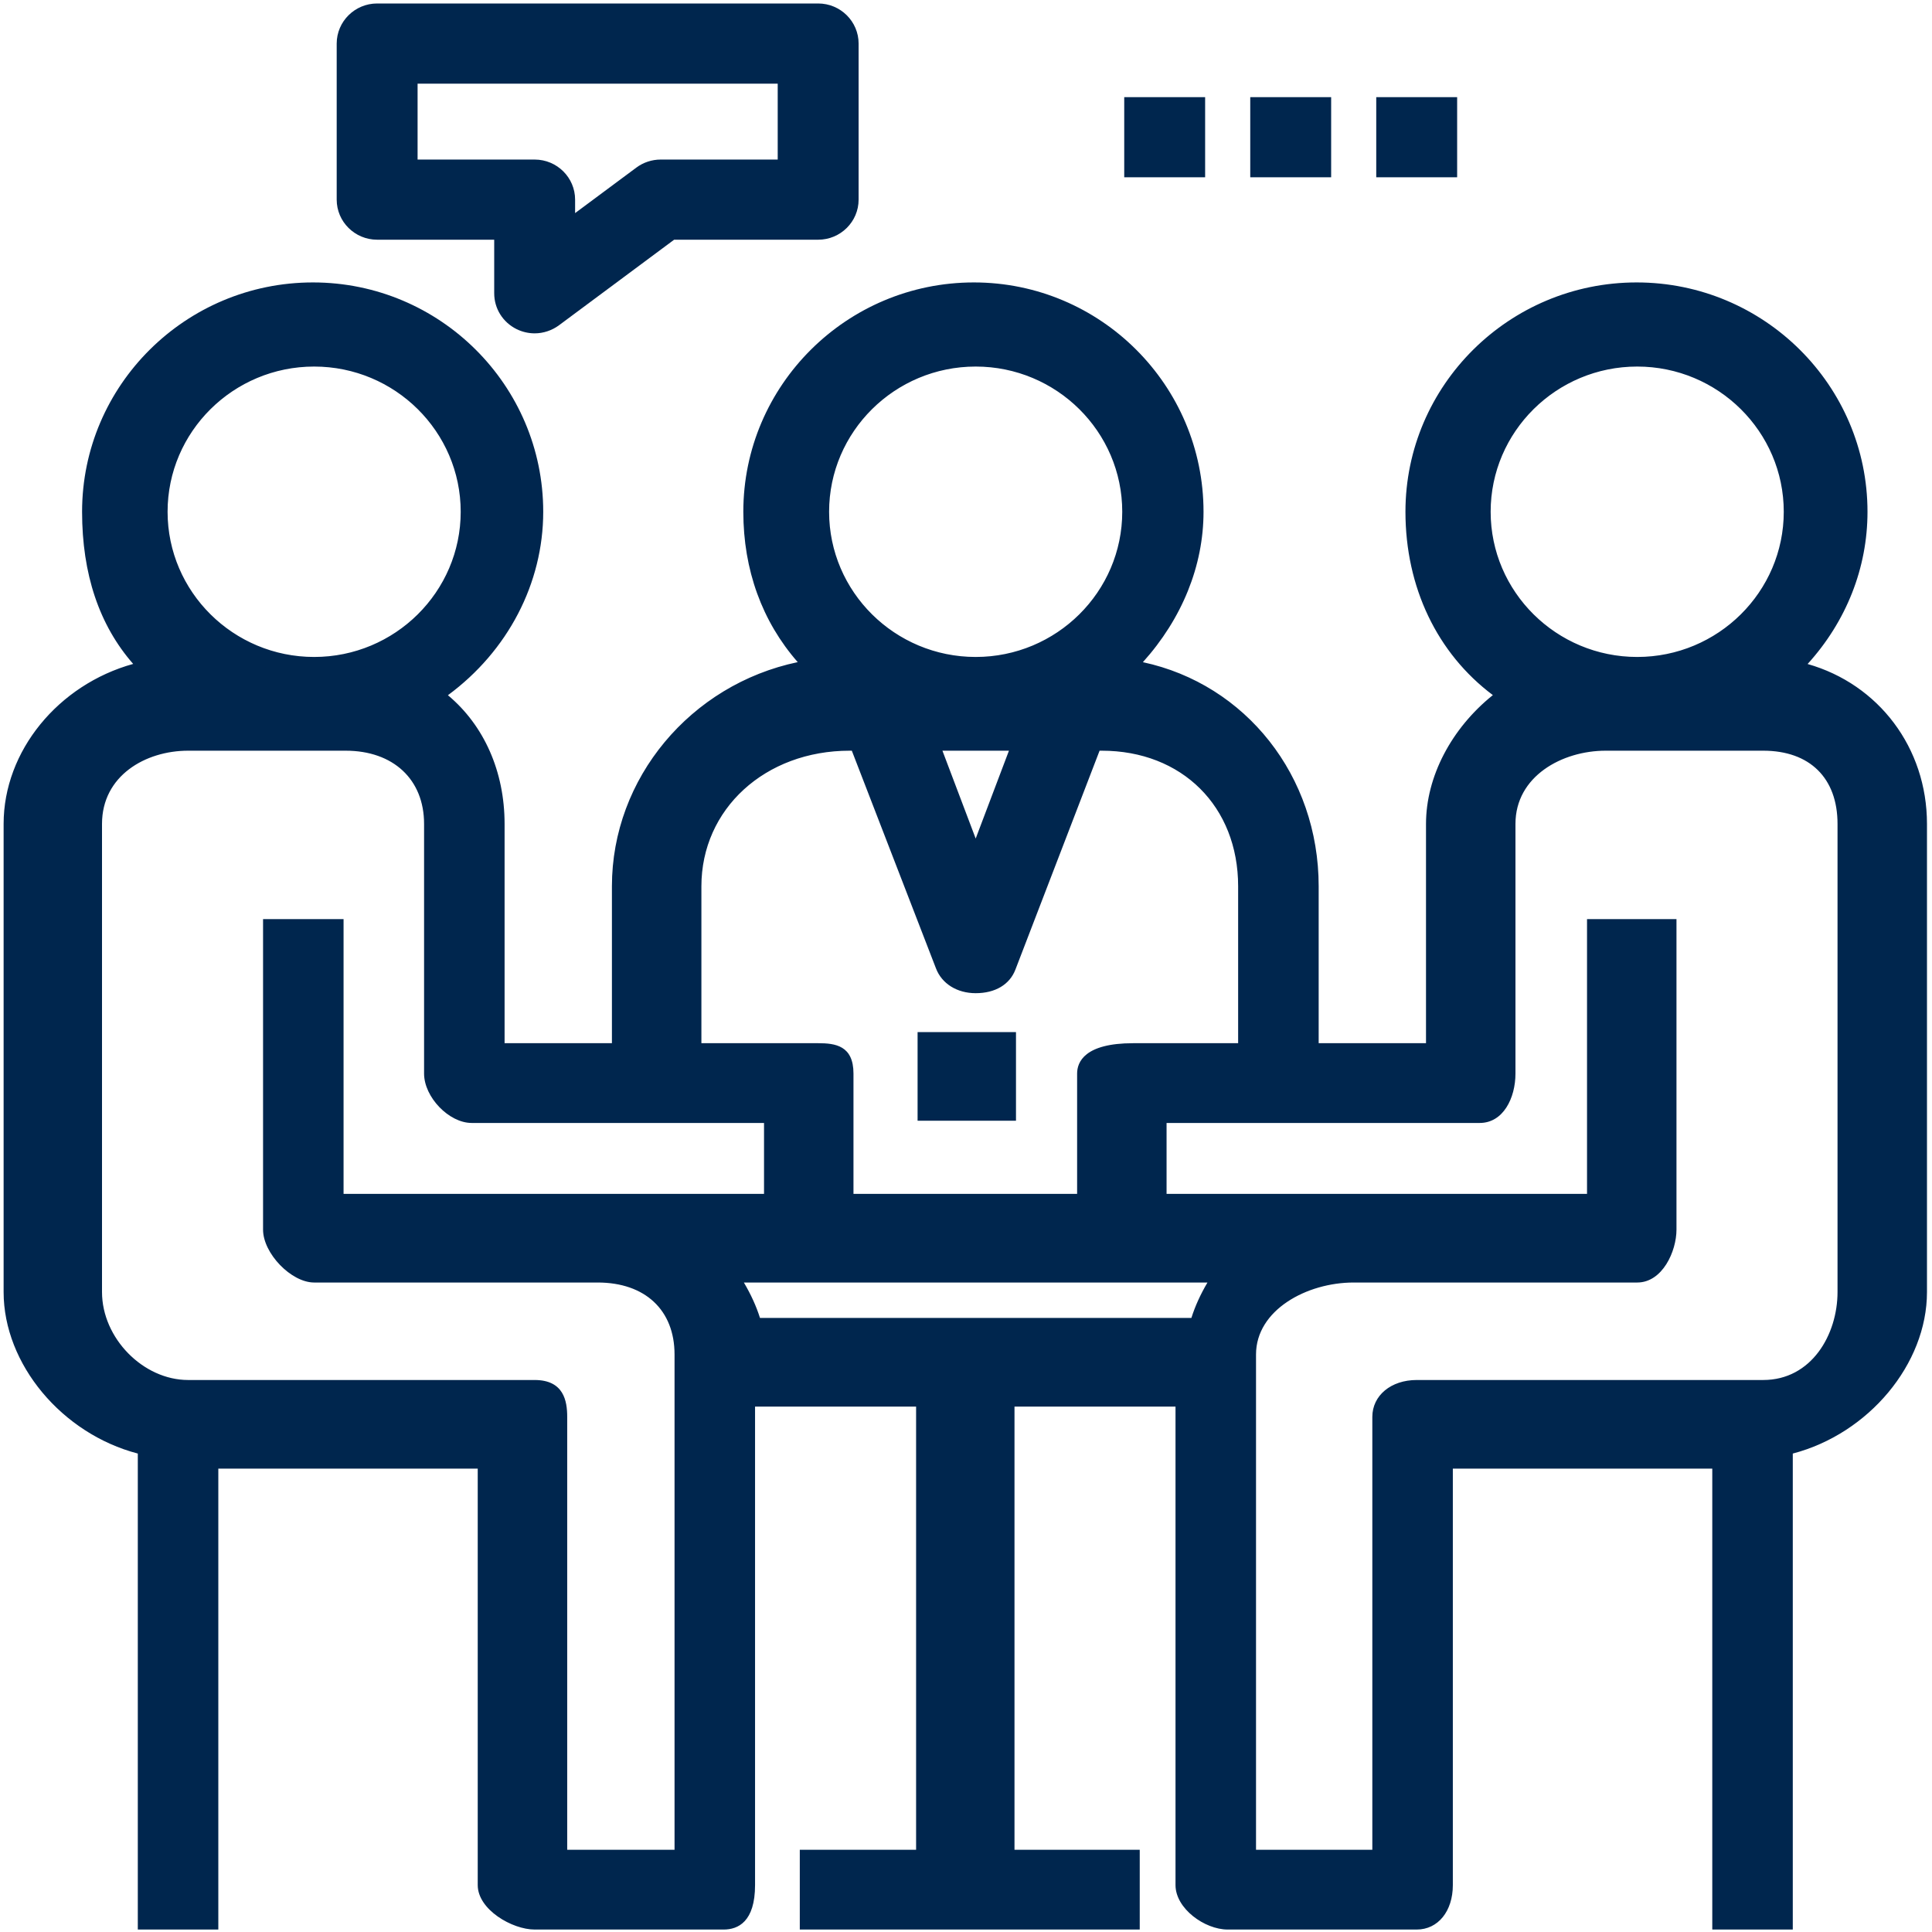 <svg width="70" height="70" viewBox="0 0 70 70" fill="none" xmlns="http://www.w3.org/2000/svg">
<path fill-rule="evenodd" clip-rule="evenodd" d="M44.341 46.066C43.891 46.708 43.578 47.35 43.409 47.992H27.292C27.123 47.35 26.81 46.708 26.36 46.066H44.341ZM30.785 26.797H31.085L34.215 34.929C34.391 35.397 34.847 35.643 35.351 35.643C35.853 35.643 36.31 35.43 36.488 34.963L39.616 26.797H39.916C43.023 26.797 45.239 29.034 45.239 32.112V38.037H41.057C40.388 38.037 39.405 38.234 39.405 38.897V43.497H30.654V38.897C30.654 38.234 30.313 38.037 29.644 38.037H25.143V32.112C25.143 29.034 27.678 26.797 30.785 26.797ZM35.351 24.124C32.244 24.124 29.716 21.62 29.716 18.541C29.716 15.463 32.244 12.959 35.351 12.959C38.458 12.959 40.985 15.463 40.985 18.541C40.985 21.62 38.458 24.124 35.351 24.124ZM37.023 26.797L35.351 31.216L33.678 26.797H37.023ZM54.639 38.897V29.85C54.639 28.019 56.33 26.797 58.178 26.797H63.885C65.733 26.797 66.956 28.019 66.956 29.85V46.813C66.956 48.644 65.733 50.241 63.885 50.241H51.33C50.66 50.241 50.101 50.674 50.101 51.337V67.261H45.239V49.075C45.239 47.244 47.199 46.066 49.047 46.066H59.319C59.989 46.066 60.473 45.215 60.473 44.552V33.541H57.88V43.497H41.998V40.285H53.613C54.282 40.285 54.639 39.56 54.639 38.897ZM53.685 18.541C53.685 15.463 56.212 12.959 59.319 12.959C62.426 12.959 64.954 15.463 64.954 18.541C64.954 21.62 62.426 24.124 59.319 24.124C56.212 24.124 53.685 21.62 53.685 18.541ZM5.748 18.541C5.748 15.463 8.275 12.959 11.382 12.959C14.489 12.959 17.017 15.463 17.017 18.541C17.017 21.62 14.489 24.124 11.382 24.124C8.275 24.124 5.748 21.62 5.748 18.541ZM9.909 33.541V44.552C9.909 45.215 10.713 46.066 11.382 46.066H21.654C23.502 46.066 24.819 47.244 24.819 49.075V67.261H20.281V51.337C20.281 50.674 20.041 50.241 19.371 50.241H6.817C4.968 50.241 3.427 48.644 3.427 46.813V29.85C3.427 28.019 4.968 26.797 6.817 26.797H12.524C14.372 26.797 15.744 28.019 15.744 29.85V38.897C15.744 39.56 16.42 40.285 17.089 40.285H28.061V43.497H12.178V33.541H9.909ZM5.372 52.411V69.509H7.641V52.81H17.688V68.299C17.688 68.963 18.702 69.509 19.371 69.509H26.22C26.889 69.509 27.088 68.963 27.088 68.299V50.562H33.571V67.261H29.357V69.509H41.026V67.261H36.488V50.562H42.97V68.299C42.97 68.963 43.812 69.509 44.482 69.509H51.33C51.999 69.509 52.37 68.963 52.37 68.299V52.81H62.418V69.509H64.687V52.411C67.28 51.848 69.549 49.503 69.549 46.813V29.85C69.549 27.086 67.633 24.75 64.894 24.241C66.462 22.721 67.353 20.703 67.353 18.541C67.353 14.137 63.75 10.554 59.305 10.554C54.859 10.554 51.25 14.137 51.25 18.541C51.25 21.213 52.416 23.685 54.665 25.177C53.131 26.254 52.046 27.993 52.046 29.85V38.037H47.508V32.112C47.508 28.12 44.763 24.746 40.787 24.204C42.33 22.69 43.295 20.685 43.295 18.541C43.295 14.137 39.737 10.554 35.292 10.554C30.847 10.554 27.259 14.137 27.259 18.541C27.259 20.685 28.036 22.69 29.579 24.204C25.602 24.746 22.55 28.12 22.55 32.112V38.037H18.013V29.85C18.013 27.993 17.245 26.254 15.711 25.177C17.96 23.685 19.371 21.213 19.371 18.541C19.371 14.137 15.791 10.554 11.346 10.554C6.9 10.554 3.302 14.137 3.302 18.541C3.302 20.703 3.909 22.721 5.476 24.241C2.737 24.75 0.51 27.086 0.51 29.85V46.813C0.51 49.503 2.779 51.848 5.372 52.411Z" fill="#00264E"/>
<path fill-rule="evenodd" clip-rule="evenodd" d="M11.382 13.281C8.454 13.281 6.072 15.641 6.072 18.542C6.072 21.443 8.454 23.803 11.382 23.803C14.31 23.803 16.692 21.443 16.692 18.542C16.692 15.641 14.31 13.281 11.382 13.281ZM11.382 24.445C8.096 24.445 5.424 21.797 5.424 18.542C5.424 15.287 8.096 12.638 11.382 12.638C14.668 12.638 17.341 15.287 17.341 18.542C17.341 21.797 14.668 24.445 11.382 24.445ZM35.351 13.281C32.422 13.281 30.04 15.641 30.04 18.542C30.04 21.443 32.422 23.803 35.351 23.803C38.279 23.803 40.661 21.443 40.661 18.542C40.661 15.641 38.279 13.281 35.351 13.281ZM35.351 24.445C32.065 24.445 29.392 21.797 29.392 18.542C29.392 15.287 32.065 12.638 35.351 12.638C38.636 12.638 41.309 15.287 41.309 18.542C41.309 21.797 38.636 24.445 35.351 24.445ZM59.319 13.281C56.391 13.281 54.009 15.641 54.009 18.542C54.009 21.443 56.391 23.803 59.319 23.803C62.247 23.803 64.629 21.443 64.629 18.542C64.629 15.641 62.247 13.281 59.319 13.281ZM59.319 24.445C56.034 24.445 53.361 21.797 53.361 18.542C53.361 15.287 56.034 12.638 59.319 12.638C62.605 12.638 65.278 15.287 65.278 18.542C65.278 21.797 62.605 24.445 59.319 24.445ZM34.146 27.199L35.351 30.382L36.556 27.199H34.146ZM35.351 32.212L33.211 26.557H37.491L35.351 32.212ZM30.923 43.256H39.026V38.897C39.026 38.486 39.29 37.797 41.058 37.797H44.86V32.112C44.86 29.22 42.827 27.199 39.916 27.199H39.84L36.791 35.128C36.584 35.672 36.059 35.985 35.351 35.985C34.673 35.985 34.121 35.639 33.911 35.083L30.863 27.199H30.785C27.722 27.199 25.413 29.311 25.413 32.112V37.797H29.644C30.262 37.797 30.923 37.882 30.923 38.897V43.256ZM39.674 43.899H30.275V38.897C30.275 38.512 30.255 38.439 29.644 38.439H24.764V32.112C24.764 28.945 27.353 26.557 30.785 26.557H31.309L34.517 34.855C34.684 35.296 35.156 35.343 35.351 35.343C35.655 35.343 36.046 35.266 36.185 34.901L39.393 26.557H39.916C43.209 26.557 45.508 28.841 45.508 32.112V38.439H41.058C40.419 38.439 39.674 38.559 39.674 38.897V43.899ZM27.536 47.752H43.166C43.3 47.327 43.495 46.897 43.749 46.468H26.952C27.206 46.897 27.402 47.327 27.536 47.752ZM43.66 48.395H27.041L26.978 48.154C26.822 47.557 26.524 46.943 26.094 46.33L25.741 45.825H44.961L44.608 46.33C44.177 46.944 43.88 47.558 43.723 48.154L43.66 48.395ZM20.551 67.021H24.44V49.075C24.44 47.467 23.373 46.468 21.654 46.468H11.382C10.551 46.468 9.531 45.411 9.531 44.552V33.301H12.448V43.256H27.682V40.687H17.089C16.267 40.687 15.365 39.751 15.365 38.897V29.851C15.365 28.24 14.249 27.199 12.523 27.199H6.817C5.266 27.199 3.696 28.11 3.696 29.851V46.813C3.696 48.481 5.184 50 6.817 50H19.371C20.429 50 20.551 50.763 20.551 51.337V67.021ZM25.089 67.663H19.903V51.337C19.903 50.709 19.741 50.643 19.371 50.643H6.817C4.809 50.643 3.048 48.853 3.048 46.813V29.851C3.048 27.942 4.633 26.557 6.817 26.557H12.523C14.611 26.557 16.013 27.88 16.013 29.851V38.897C16.013 39.401 16.616 40.045 17.089 40.045H28.33V43.899H11.799V33.943H10.179V44.552C10.179 45.052 10.91 45.825 11.382 45.825H21.654C23.741 45.825 25.089 47.101 25.089 49.075V67.663ZM45.508 67.021H49.722V51.337C49.722 50.562 50.398 50 51.33 50H63.885C65.633 50 66.577 48.358 66.577 46.813V29.851C66.577 28.19 65.571 27.199 63.885 27.199H58.178C56.593 27.199 54.908 28.128 54.908 29.851V38.897C54.908 39.787 54.463 40.687 53.613 40.687H42.267V43.256H57.501V33.301H60.742V44.552C60.742 45.335 60.236 46.468 59.319 46.468H49.047C47.345 46.468 45.508 47.465 45.508 49.075V67.021ZM50.37 67.663H44.86V49.075C44.86 47.513 46.461 45.825 49.047 45.825H59.319C59.729 45.825 60.094 45.113 60.094 44.552V33.943H58.149V43.899H41.619V40.045H53.613C54.059 40.045 54.26 39.374 54.26 38.897V29.851C54.26 27.711 56.279 26.557 58.178 26.557H63.885C65.914 26.557 67.225 27.85 67.225 29.851V46.813C67.225 48.996 65.789 50.643 63.885 50.643H51.33C50.973 50.643 50.37 50.789 50.37 51.337V67.663ZM62.687 69.269H64.308V52.154L64.562 52.098C67.146 51.537 69.17 49.215 69.17 46.813V29.851C69.17 27.21 67.376 25.034 64.807 24.557L64.195 24.443L64.64 24.012C66.171 22.527 67.015 20.585 67.015 18.542C67.015 14.314 63.553 10.875 59.298 10.875C55.038 10.875 51.571 14.314 51.571 18.542C51.571 21.221 52.754 23.542 54.816 24.91L55.207 25.17L54.823 25.439C53.276 26.526 52.315 28.215 52.315 29.851V38.439H47.129V32.112C47.129 28.221 44.432 25.029 40.715 24.523L40.065 24.434L40.531 23.977C42.096 22.441 42.957 20.511 42.957 18.542C42.957 14.314 39.516 10.875 35.285 10.875C31.037 10.875 27.58 14.314 27.58 18.542C27.58 20.686 28.34 22.566 29.778 23.977L30.244 24.434L29.593 24.523C25.732 25.049 22.82 28.312 22.82 32.112V38.439H17.634V29.851C17.634 27.974 16.875 26.407 15.496 25.439L15.113 25.17L15.504 24.91C17.714 23.444 19.034 21.063 19.034 18.542C19.034 14.314 15.582 10.875 11.339 10.875C7.084 10.875 3.623 14.314 3.623 18.542C3.623 20.852 4.313 22.692 5.674 24.012L6.119 24.443L5.507 24.557C2.812 25.057 0.779 27.333 0.779 29.851V46.813C0.779 49.215 2.803 51.537 5.386 52.098L5.641 52.154V69.269H7.262V52.569H17.958V68.3C17.958 68.728 18.834 69.269 19.371 69.269H26.219C26.378 69.269 26.709 69.269 26.709 68.3V50.322H33.84V67.663H29.626V69.269H40.647V67.663H36.109V50.322H43.24V68.3C43.24 68.768 43.969 69.269 44.482 69.269H51.33C51.972 69.269 51.991 68.399 51.991 68.3V52.569H62.687V69.269ZM64.956 69.911H62.039V53.212H52.639V68.3C52.639 69.249 52.101 69.911 51.33 69.911H44.482C43.649 69.911 42.591 69.153 42.591 68.3V50.964H36.757V67.021H41.295V69.911H28.978V67.021H33.192V50.964H27.357V68.3C27.357 69.632 26.739 69.911 26.219 69.911H19.371C18.557 69.911 17.309 69.189 17.309 68.3V53.212H7.91V69.911H4.993V52.665C2.246 51.947 0.131 49.425 0.131 46.813V29.851C0.131 27.208 2.113 24.807 4.825 24.055C3.596 22.652 2.974 20.801 2.974 18.542C2.974 13.96 6.727 10.233 11.339 10.233C15.94 10.233 19.682 13.96 19.682 18.542C19.682 21.136 18.399 23.59 16.229 25.189C17.539 26.282 18.282 27.956 18.282 29.851V37.797H22.171V32.112C22.171 28.193 25.025 24.802 28.903 23.99C27.611 22.516 26.932 20.645 26.932 18.542C26.932 13.96 30.679 10.233 35.285 10.233C39.873 10.233 43.606 13.96 43.606 18.542C43.606 20.498 42.83 22.413 41.409 23.992C45.134 24.79 47.778 28.11 47.778 32.112V37.797H51.667V29.851C51.667 28.143 52.585 26.392 54.089 25.185C52.07 23.672 50.922 21.277 50.922 18.542C50.922 13.96 54.68 10.233 59.298 10.233C63.91 10.233 67.663 13.96 67.663 18.542C67.663 20.574 66.897 22.512 65.493 24.058C68.067 24.789 69.818 27.094 69.818 29.851V46.813C69.818 49.425 67.702 51.947 64.956 52.665V69.911Z" fill="#00264E"/>
<path fill-rule="evenodd" clip-rule="evenodd" d="M36.489 37.716H33.571V40.285H36.489V37.716Z" fill="#00264E"/>
<path fill-rule="evenodd" clip-rule="evenodd" d="M33.894 39.964H36.163V38.037H33.894V39.964ZM36.811 40.606H33.246V37.395H36.811V40.606Z" fill="#00264E"/>
<path fill-rule="evenodd" clip-rule="evenodd" d="M14.806 6.102V2.71H28.503V6.102H23.937C23.691 6.102 23.45 6.181 23.252 6.328L20.513 8.364V7.233C20.513 6.609 20.002 6.102 19.372 6.102H14.806ZM18.861 11.638C19.023 11.717 19.198 11.757 19.372 11.757C19.614 11.757 19.855 11.679 20.056 11.53L24.317 8.364H29.644C30.274 8.364 30.785 7.857 30.785 7.233V1.579C30.785 0.955 30.274 0.448 29.644 0.448H13.665C13.035 0.448 12.523 0.955 12.523 1.579V7.233C12.523 7.857 13.035 8.364 13.665 8.364H18.23V10.625C18.23 11.054 18.475 11.445 18.861 11.638Z" fill="#00264E"/>
<path fill-rule="evenodd" clip-rule="evenodd" d="M15.13 5.781H19.372C20.18 5.781 20.837 6.432 20.837 7.233V7.721L23.058 6.071C23.309 5.884 23.621 5.781 23.937 5.781H28.178V3.031H15.13V5.781ZM20.189 9.006V7.233C20.189 6.786 19.822 6.423 19.372 6.423H14.482V2.388H28.826V6.423H23.937C23.761 6.423 23.587 6.481 23.447 6.585L20.189 9.006ZM13.665 0.769C13.214 0.769 12.848 1.132 12.848 1.579V7.233C12.848 7.679 13.214 8.043 13.665 8.043H18.554V10.625C18.554 10.934 18.728 11.212 19.006 11.35C19.277 11.484 19.616 11.454 19.863 11.273L24.209 8.043H29.644C30.095 8.043 30.461 7.679 30.461 7.233V1.579C30.461 1.132 30.095 0.769 29.644 0.769H13.665ZM19.372 12.078C19.146 12.078 18.92 12.025 18.717 11.925C18.216 11.676 17.906 11.179 17.906 10.625V8.685H13.665C12.857 8.685 12.199 8.034 12.199 7.233V1.579C12.199 0.778 12.857 0.126 13.665 0.126H29.644C30.452 0.126 31.109 0.778 31.109 1.579V7.233C31.109 8.034 30.452 8.685 29.644 8.685H24.425L20.251 11.787C19.997 11.974 19.685 12.078 19.372 12.078Z" fill="#00264E"/>
<path fill-rule="evenodd" clip-rule="evenodd" d="M41.058 3.84H43.34V6.102H41.058V3.84Z" fill="#00264E"/>
<path fill-rule="evenodd" clip-rule="evenodd" d="M41.382 5.781H43.016V4.162H41.382V5.781ZM43.664 6.423H40.733V3.52H43.664V6.423Z" fill="#00264E"/>
<path fill-rule="evenodd" clip-rule="evenodd" d="M45.623 3.84H47.906V6.102H45.623V3.84Z" fill="#00264E"/>
<path fill-rule="evenodd" clip-rule="evenodd" d="M45.947 5.781H47.582V4.162H45.947V5.781ZM48.23 6.423H45.299V3.52H48.23V6.423Z" fill="#00264E"/>
<path fill-rule="evenodd" clip-rule="evenodd" d="M50.188 3.84H52.471V6.102H50.188V3.84Z" fill="#00264E"/>
<path fill-rule="evenodd" clip-rule="evenodd" d="M50.513 5.781H52.147V4.162H50.513V5.781ZM52.795 6.423H49.864V3.52H52.795V6.423Z" fill="#00264E"/>
</svg>

